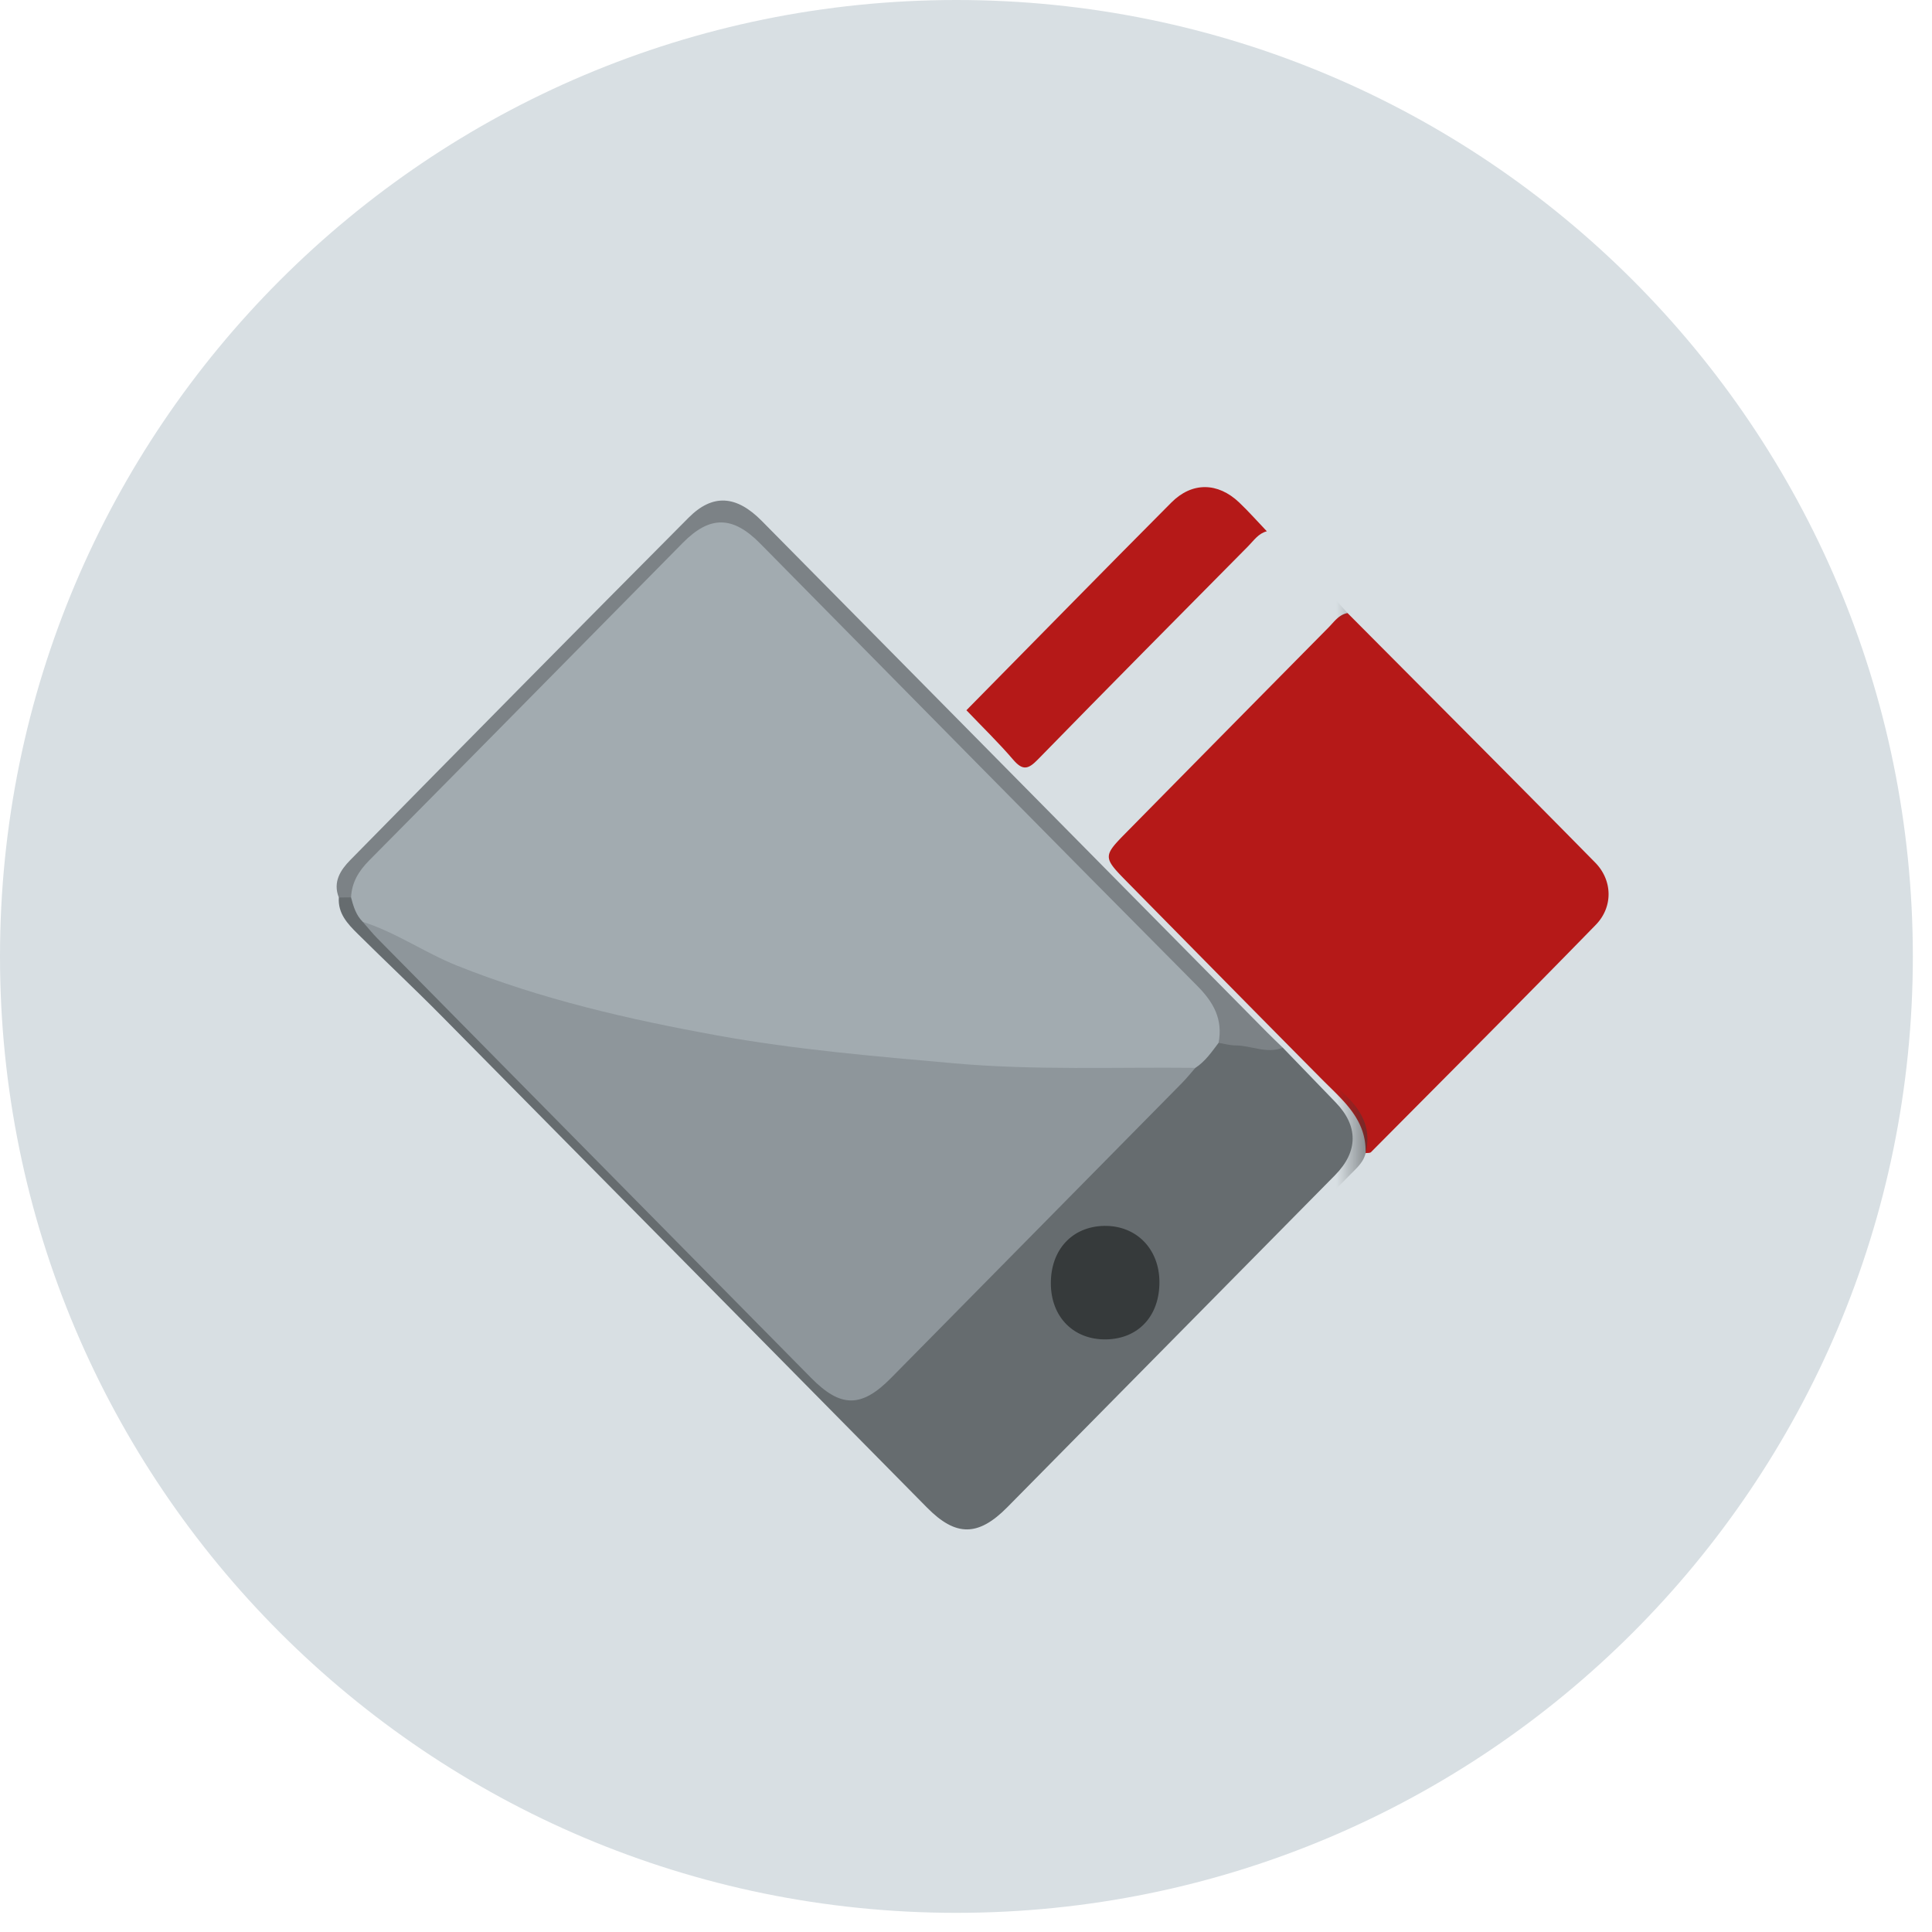 <svg xmlns="http://www.w3.org/2000/svg" xmlns:xlink="http://www.w3.org/1999/xlink" width="60" height="60"><defs><path id="web-bankir__a" d="M29.703 59.405c16.404 0 29.702-13.298 29.702-29.702C59.405 13.298 46.107 0 29.703 0 13.298 0 0 13.298 0 29.703c0 16.404 13.298 29.702 29.703 29.702z"/><path id="web-bankir__b" d="M32.465 32.874H0V.054h39.956v32.82h-7.49V.054H0v32.82h32.465z"/></defs><g fill="none" fill-rule="evenodd"><use fill="#D8DFE3" xlink:href="#web-bankir__a"/><path fill="#B51918" d="M41.85 19.04c2.565 2.58 5.138 5.154 7.69 7.748.542.55.56 1.379.018 1.934-2.31 2.37-4.648 4.71-6.979 7.058-.034.034-.112.022-.169.032.03-1.049-.701-1.633-1.343-2.28-2.04-2.057-4.072-4.122-6.105-6.186-.698-.709-.699-.767-.022-1.454a4927.9 4927.9 0 016.324-6.41c.172-.174.317-.395.585-.442"/><g transform="translate(10 15.072)"><mask id="web-bankir__c" fill="#fff"><use xlink:href="#web-bankir__b"/></mask><path fill="#363A3B" d="M31.85 3.967c-1.25 1.284-2.494 2.57-3.747 3.85-1.079 1.101-2.154 2.207-3.258 3.283-.333.325-.34.505-.004.84 2.344 2.342 4.656 4.716 7.001 7.056.507.506.738 1.042.568 1.744-.066.281-.273.46-.462.651-3.607 3.64-7.214 7.28-10.825 10.916-.74.746-1.547.759-2.277.022A24027.373 24027.373 0 01.56 13.849c-.751-.76-.746-1.548.004-2.307C4.167 7.896 7.771 4.253 11.38.615c.744-.751 1.53-.748 2.28.007 1.955 1.963 3.9 3.936 5.851 5.903.16.162.335.308.503.46.55.246.866.76 1.283 1.156.553.523.541.537 1.062.01 2.074-2.102 4.144-4.207 6.224-6.302.205-.207.368-.54.76-.422.87.812 1.712 1.652 2.507 2.54" mask="url(#web-bankir__c)"/></g><path fill="#B51918" d="M39.342 16.5c-.26.065-.403.285-.576.46-2.181 2.204-4.366 4.405-6.532 6.624-.295.303-.467.36-.765.013-.459-.536-.968-1.028-1.456-1.54 2.12-2.15 4.234-4.31 6.364-6.45.643-.646 1.444-.63 2.103-.006.301.285.575.598.862.898"/><path fill="#666C6F" d="M39.84 32.538c.548.567 1.097 1.134 1.644 1.702.704.73.7 1.522-.021 2.254-3.392 3.44-6.786 6.877-10.18 10.314-.904.915-1.599.918-2.493.012-5.018-5.082-10.033-10.167-15.055-15.246-.862-.872-1.757-1.711-2.628-2.575-.31-.307-.618-.63-.584-1.126.096-.111.215-.116.343-.076.27.177.314.514.511.744.152.2.334.372.509.55L25.04 42.428c.087.089.174.178.263.266.856.842 1.42.846 2.275-.018 3.159-3.199 6.319-6.397 9.468-9.606.315-.242.482-.654.886-.793.648-.001 1.278.128 1.907.26"/><path fill="#7C8286" d="M10.902 27.869l-.379.004c-.194-.486.057-.86.357-1.165 3.493-3.552 6.991-7.1 10.505-10.631.75-.754 1.488-.694 2.272.1l15.69 15.88c.162.164.328.32.492.48-.496.2-.97-.067-1.459-.07-.179-.001-.358-.052-.536-.08-.036-1.158-.9-1.769-1.603-2.482-4.151-4.214-8.307-8.425-12.461-12.637-.147-.148-.289-.301-.442-.442-.597-.552-1.313-.572-1.883.002-3.33 3.356-6.643 6.731-9.971 10.09-.277.28-.315.681-.582.95"/><path fill="#A2ABB0" d="M10.902 27.869c.023-.464.236-.817.56-1.144 3.255-3.284 6.5-6.58 9.747-9.87.837-.848 1.546-.84 2.398.023 4.52 4.581 9.035 9.169 13.57 13.734.515.517.806 1.043.667 1.775-.215.283-.416.58-.72.776-.24.147-.503.176-.777.18-5.642.079-11.242-.313-16.768-1.529-2.494-.548-4.928-1.286-7.206-2.487-.388-.204-.733-.47-1.105-.696-.213-.21-.294-.484-.366-.762"/><path fill="#8E969B" d="M11.268 28.63c1.031.325 1.921.957 2.922 1.357 2.618 1.046 5.34 1.673 8.1 2.172 2.43.44 4.885.645 7.338.863 2.493.222 4.996.114 7.495.141-.137.156-.267.32-.412.467-3.012 3.056-6.025 6.11-9.038 9.164-.918.93-1.562.931-2.478.003-4.492-4.55-8.984-9.1-13.474-13.653-.16-.162-.302-.342-.453-.513"/><path fill="#363A3B" d="M36.007 39.811c.005 1.06-.656 1.77-1.66 1.785-1.006.014-1.707-.695-1.712-1.732-.006-1.054.665-1.777 1.66-1.793.992-.015 1.708.712 1.712 1.74"/></g></svg>